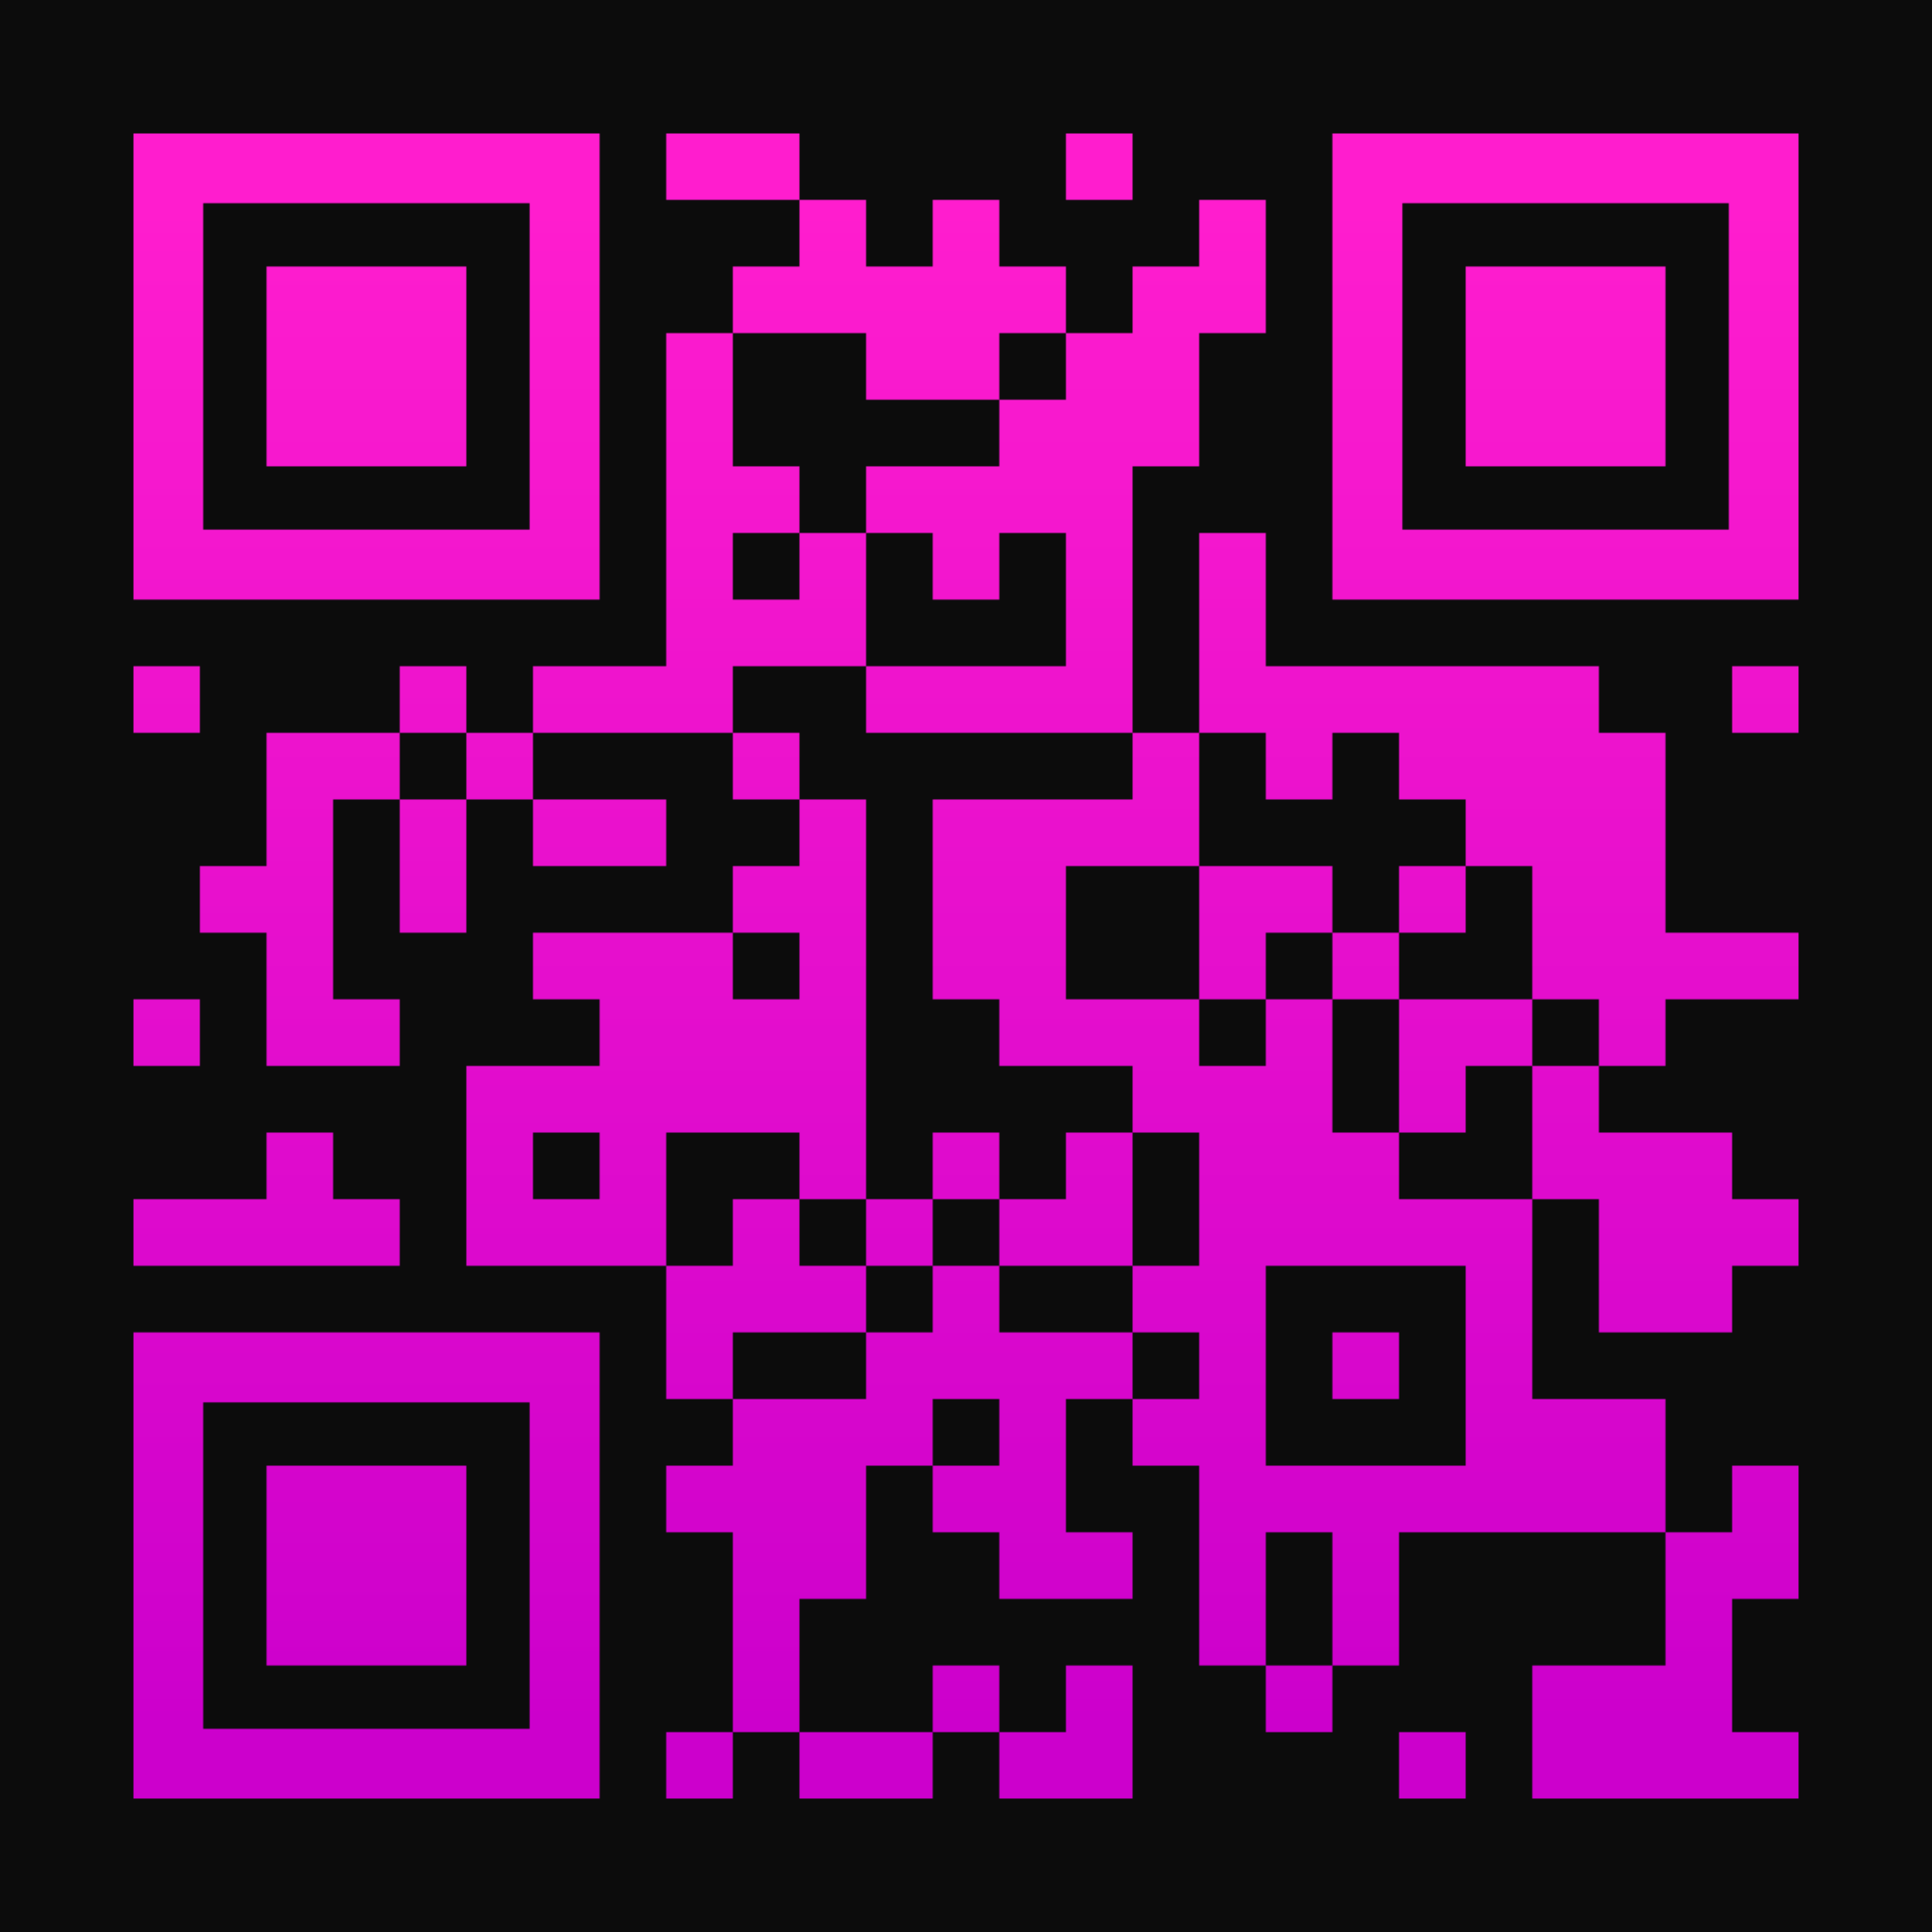 <?xml version="1.0" encoding="utf-8"?>
<!DOCTYPE svg PUBLIC "-//W3C//DTD SVG 1.1//EN" "http://www.w3.org/Graphics/SVG/1.1/DTD/svg11.dtd">
<svg version="1.1" id="Layer_1" xmlns="http://www.w3.org/2000/svg" xmlns:xlink="http://www.w3.org/1999/xlink" x="0px" y="0px"
width="1160px" height="1160px" viewBox="0 0 1160 1160" enable-background="new 0 0 1160 1160" xml:space="preserve">
<rect x="0" y="0" width="1160" height="1160" fill="rgb(12,12,12)" /><g transform="translate(80,80)"><g><defs>
    <linearGradient gradientTransform="rotate(90)" id="grad">
    <stop offset="5%" stop-color="rgb(255,29,206)" />
    <stop offset="95%" stop-color="rgb(204,0,204)" />
    </linearGradient>
<mask id="gmask"><g>
<g transform="translate(320,0) scale(0.4,0.4)"><g transform="" style="fill: rgb(255, 255, 255);">
<rect width="100" height="100"/>
</g></g><g transform="translate(360,0) scale(0.4,0.4)"><g transform="" style="fill: rgb(255, 255, 255);">
<rect width="100" height="100"/>
</g></g><g transform="translate(560,0) scale(0.4,0.4)"><g transform="" style="fill: rgb(255, 255, 255);">
<rect width="100" height="100"/>
</g></g><g transform="translate(400,40) scale(0.4,0.4)"><g transform="" style="fill: rgb(255, 255, 255);">
<rect width="100" height="100"/>
</g></g><g transform="translate(480,40) scale(0.4,0.4)"><g transform="" style="fill: rgb(255, 255, 255);">
<rect width="100" height="100"/>
</g></g><g transform="translate(640,40) scale(0.4,0.4)"><g transform="" style="fill: rgb(255, 255, 255);">
<rect width="100" height="100"/>
</g></g><g transform="translate(360,80) scale(0.4,0.4)"><g transform="" style="fill: rgb(255, 255, 255);">
<rect width="100" height="100"/>
</g></g><g transform="translate(400,80) scale(0.4,0.4)"><g transform="" style="fill: rgb(255, 255, 255);">
<rect width="100" height="100"/>
</g></g><g transform="translate(440,80) scale(0.4,0.4)"><g transform="" style="fill: rgb(255, 255, 255);">
<rect width="100" height="100"/>
</g></g><g transform="translate(480,80) scale(0.4,0.4)"><g transform="" style="fill: rgb(255, 255, 255);">
<rect width="100" height="100"/>
</g></g><g transform="translate(520,80) scale(0.4,0.4)"><g transform="" style="fill: rgb(255, 255, 255);">
<rect width="100" height="100"/>
</g></g><g transform="translate(600,80) scale(0.4,0.4)"><g transform="" style="fill: rgb(255, 255, 255);">
<rect width="100" height="100"/>
</g></g><g transform="translate(640,80) scale(0.4,0.4)"><g transform="" style="fill: rgb(255, 255, 255);">
<rect width="100" height="100"/>
</g></g><g transform="translate(320,120) scale(0.4,0.4)"><g transform="" style="fill: rgb(255, 255, 255);">
<rect width="100" height="100"/>
</g></g><g transform="translate(440,120) scale(0.4,0.4)"><g transform="" style="fill: rgb(255, 255, 255);">
<rect width="100" height="100"/>
</g></g><g transform="translate(480,120) scale(0.4,0.4)"><g transform="" style="fill: rgb(255, 255, 255);">
<rect width="100" height="100"/>
</g></g><g transform="translate(560,120) scale(0.4,0.4)"><g transform="" style="fill: rgb(255, 255, 255);">
<rect width="100" height="100"/>
</g></g><g transform="translate(600,120) scale(0.4,0.4)"><g transform="" style="fill: rgb(255, 255, 255);">
<rect width="100" height="100"/>
</g></g><g transform="translate(320,160) scale(0.4,0.4)"><g transform="" style="fill: rgb(255, 255, 255);">
<rect width="100" height="100"/>
</g></g><g transform="translate(520,160) scale(0.4,0.4)"><g transform="" style="fill: rgb(255, 255, 255);">
<rect width="100" height="100"/>
</g></g><g transform="translate(560,160) scale(0.4,0.4)"><g transform="" style="fill: rgb(255, 255, 255);">
<rect width="100" height="100"/>
</g></g><g transform="translate(600,160) scale(0.4,0.4)"><g transform="" style="fill: rgb(255, 255, 255);">
<rect width="100" height="100"/>
</g></g><g transform="translate(320,200) scale(0.4,0.4)"><g transform="" style="fill: rgb(255, 255, 255);">
<rect width="100" height="100"/>
</g></g><g transform="translate(360,200) scale(0.4,0.4)"><g transform="" style="fill: rgb(255, 255, 255);">
<rect width="100" height="100"/>
</g></g><g transform="translate(440,200) scale(0.4,0.4)"><g transform="" style="fill: rgb(255, 255, 255);">
<rect width="100" height="100"/>
</g></g><g transform="translate(480,200) scale(0.4,0.4)"><g transform="" style="fill: rgb(255, 255, 255);">
<rect width="100" height="100"/>
</g></g><g transform="translate(520,200) scale(0.4,0.4)"><g transform="" style="fill: rgb(255, 255, 255);">
<rect width="100" height="100"/>
</g></g><g transform="translate(560,200) scale(0.4,0.4)"><g transform="" style="fill: rgb(255, 255, 255);">
<rect width="100" height="100"/>
</g></g><g transform="translate(320,240) scale(0.4,0.4)"><g transform="" style="fill: rgb(255, 255, 255);">
<rect width="100" height="100"/>
</g></g><g transform="translate(400,240) scale(0.4,0.4)"><g transform="" style="fill: rgb(255, 255, 255);">
<rect width="100" height="100"/>
</g></g><g transform="translate(480,240) scale(0.4,0.4)"><g transform="" style="fill: rgb(255, 255, 255);">
<rect width="100" height="100"/>
</g></g><g transform="translate(560,240) scale(0.4,0.4)"><g transform="" style="fill: rgb(255, 255, 255);">
<rect width="100" height="100"/>
</g></g><g transform="translate(640,240) scale(0.4,0.4)"><g transform="" style="fill: rgb(255, 255, 255);">
<rect width="100" height="100"/>
</g></g><g transform="translate(320,280) scale(0.4,0.4)"><g transform="" style="fill: rgb(255, 255, 255);">
<rect width="100" height="100"/>
</g></g><g transform="translate(360,280) scale(0.4,0.4)"><g transform="" style="fill: rgb(255, 255, 255);">
<rect width="100" height="100"/>
</g></g><g transform="translate(400,280) scale(0.4,0.4)"><g transform="" style="fill: rgb(255, 255, 255);">
<rect width="100" height="100"/>
</g></g><g transform="translate(560,280) scale(0.4,0.4)"><g transform="" style="fill: rgb(255, 255, 255);">
<rect width="100" height="100"/>
</g></g><g transform="translate(640,280) scale(0.4,0.4)"><g transform="" style="fill: rgb(255, 255, 255);">
<rect width="100" height="100"/>
</g></g><g transform="translate(0,320) scale(0.4,0.4)"><g transform="" style="fill: rgb(255, 255, 255);">
<rect width="100" height="100"/>
</g></g><g transform="translate(160,320) scale(0.4,0.4)"><g transform="" style="fill: rgb(255, 255, 255);">
<rect width="100" height="100"/>
</g></g><g transform="translate(240,320) scale(0.4,0.4)"><g transform="" style="fill: rgb(255, 255, 255);">
<rect width="100" height="100"/>
</g></g><g transform="translate(280,320) scale(0.4,0.4)"><g transform="" style="fill: rgb(255, 255, 255);">
<rect width="100" height="100"/>
</g></g><g transform="translate(320,320) scale(0.4,0.4)"><g transform="" style="fill: rgb(255, 255, 255);">
<rect width="100" height="100"/>
</g></g><g transform="translate(440,320) scale(0.4,0.4)"><g transform="" style="fill: rgb(255, 255, 255);">
<rect width="100" height="100"/>
</g></g><g transform="translate(480,320) scale(0.4,0.4)"><g transform="" style="fill: rgb(255, 255, 255);">
<rect width="100" height="100"/>
</g></g><g transform="translate(520,320) scale(0.4,0.4)"><g transform="" style="fill: rgb(255, 255, 255);">
<rect width="100" height="100"/>
</g></g><g transform="translate(560,320) scale(0.4,0.4)"><g transform="" style="fill: rgb(255, 255, 255);">
<rect width="100" height="100"/>
</g></g><g transform="translate(640,320) scale(0.4,0.4)"><g transform="" style="fill: rgb(255, 255, 255);">
<rect width="100" height="100"/>
</g></g><g transform="translate(680,320) scale(0.4,0.4)"><g transform="" style="fill: rgb(255, 255, 255);">
<rect width="100" height="100"/>
</g></g><g transform="translate(720,320) scale(0.4,0.4)"><g transform="" style="fill: rgb(255, 255, 255);">
<rect width="100" height="100"/>
</g></g><g transform="translate(760,320) scale(0.4,0.4)"><g transform="" style="fill: rgb(255, 255, 255);">
<rect width="100" height="100"/>
</g></g><g transform="translate(800,320) scale(0.4,0.4)"><g transform="" style="fill: rgb(255, 255, 255);">
<rect width="100" height="100"/>
</g></g><g transform="translate(840,320) scale(0.4,0.4)"><g transform="" style="fill: rgb(255, 255, 255);">
<rect width="100" height="100"/>
</g></g><g transform="translate(960,320) scale(0.4,0.4)"><g transform="" style="fill: rgb(255, 255, 255);">
<rect width="100" height="100"/>
</g></g><g transform="translate(80,360) scale(0.4,0.4)"><g transform="" style="fill: rgb(255, 255, 255);">
<rect width="100" height="100"/>
</g></g><g transform="translate(120,360) scale(0.4,0.4)"><g transform="" style="fill: rgb(255, 255, 255);">
<rect width="100" height="100"/>
</g></g><g transform="translate(200,360) scale(0.4,0.4)"><g transform="" style="fill: rgb(255, 255, 255);">
<rect width="100" height="100"/>
</g></g><g transform="translate(360,360) scale(0.4,0.4)"><g transform="" style="fill: rgb(255, 255, 255);">
<rect width="100" height="100"/>
</g></g><g transform="translate(600,360) scale(0.4,0.4)"><g transform="" style="fill: rgb(255, 255, 255);">
<rect width="100" height="100"/>
</g></g><g transform="translate(680,360) scale(0.4,0.4)"><g transform="" style="fill: rgb(255, 255, 255);">
<rect width="100" height="100"/>
</g></g><g transform="translate(760,360) scale(0.4,0.4)"><g transform="" style="fill: rgb(255, 255, 255);">
<rect width="100" height="100"/>
</g></g><g transform="translate(800,360) scale(0.4,0.4)"><g transform="" style="fill: rgb(255, 255, 255);">
<rect width="100" height="100"/>
</g></g><g transform="translate(840,360) scale(0.4,0.4)"><g transform="" style="fill: rgb(255, 255, 255);">
<rect width="100" height="100"/>
</g></g><g transform="translate(880,360) scale(0.4,0.4)"><g transform="" style="fill: rgb(255, 255, 255);">
<rect width="100" height="100"/>
</g></g><g transform="translate(80,400) scale(0.4,0.4)"><g transform="" style="fill: rgb(255, 255, 255);">
<rect width="100" height="100"/>
</g></g><g transform="translate(160,400) scale(0.4,0.4)"><g transform="" style="fill: rgb(255, 255, 255);">
<rect width="100" height="100"/>
</g></g><g transform="translate(240,400) scale(0.4,0.4)"><g transform="" style="fill: rgb(255, 255, 255);">
<rect width="100" height="100"/>
</g></g><g transform="translate(280,400) scale(0.4,0.4)"><g transform="" style="fill: rgb(255, 255, 255);">
<rect width="100" height="100"/>
</g></g><g transform="translate(400,400) scale(0.4,0.4)"><g transform="" style="fill: rgb(255, 255, 255);">
<rect width="100" height="100"/>
</g></g><g transform="translate(480,400) scale(0.4,0.4)"><g transform="" style="fill: rgb(255, 255, 255);">
<rect width="100" height="100"/>
</g></g><g transform="translate(520,400) scale(0.4,0.4)"><g transform="" style="fill: rgb(255, 255, 255);">
<rect width="100" height="100"/>
</g></g><g transform="translate(560,400) scale(0.4,0.4)"><g transform="" style="fill: rgb(255, 255, 255);">
<rect width="100" height="100"/>
</g></g><g transform="translate(600,400) scale(0.4,0.4)"><g transform="" style="fill: rgb(255, 255, 255);">
<rect width="100" height="100"/>
</g></g><g transform="translate(800,400) scale(0.4,0.4)"><g transform="" style="fill: rgb(255, 255, 255);">
<rect width="100" height="100"/>
</g></g><g transform="translate(840,400) scale(0.4,0.4)"><g transform="" style="fill: rgb(255, 255, 255);">
<rect width="100" height="100"/>
</g></g><g transform="translate(880,400) scale(0.4,0.4)"><g transform="" style="fill: rgb(255, 255, 255);">
<rect width="100" height="100"/>
</g></g><g transform="translate(40,440) scale(0.4,0.4)"><g transform="" style="fill: rgb(255, 255, 255);">
<rect width="100" height="100"/>
</g></g><g transform="translate(80,440) scale(0.4,0.4)"><g transform="" style="fill: rgb(255, 255, 255);">
<rect width="100" height="100"/>
</g></g><g transform="translate(160,440) scale(0.4,0.4)"><g transform="" style="fill: rgb(255, 255, 255);">
<rect width="100" height="100"/>
</g></g><g transform="translate(360,440) scale(0.4,0.4)"><g transform="" style="fill: rgb(255, 255, 255);">
<rect width="100" height="100"/>
</g></g><g transform="translate(400,440) scale(0.4,0.4)"><g transform="" style="fill: rgb(255, 255, 255);">
<rect width="100" height="100"/>
</g></g><g transform="translate(480,440) scale(0.4,0.4)"><g transform="" style="fill: rgb(255, 255, 255);">
<rect width="100" height="100"/>
</g></g><g transform="translate(520,440) scale(0.4,0.4)"><g transform="" style="fill: rgb(255, 255, 255);">
<rect width="100" height="100"/>
</g></g><g transform="translate(640,440) scale(0.4,0.4)"><g transform="" style="fill: rgb(255, 255, 255);">
<rect width="100" height="100"/>
</g></g><g transform="translate(680,440) scale(0.4,0.4)"><g transform="" style="fill: rgb(255, 255, 255);">
<rect width="100" height="100"/>
</g></g><g transform="translate(760,440) scale(0.4,0.4)"><g transform="" style="fill: rgb(255, 255, 255);">
<rect width="100" height="100"/>
</g></g><g transform="translate(840,440) scale(0.4,0.4)"><g transform="" style="fill: rgb(255, 255, 255);">
<rect width="100" height="100"/>
</g></g><g transform="translate(880,440) scale(0.4,0.4)"><g transform="" style="fill: rgb(255, 255, 255);">
<rect width="100" height="100"/>
</g></g><g transform="translate(80,480) scale(0.4,0.4)"><g transform="" style="fill: rgb(255, 255, 255);">
<rect width="100" height="100"/>
</g></g><g transform="translate(240,480) scale(0.4,0.4)"><g transform="" style="fill: rgb(255, 255, 255);">
<rect width="100" height="100"/>
</g></g><g transform="translate(280,480) scale(0.4,0.4)"><g transform="" style="fill: rgb(255, 255, 255);">
<rect width="100" height="100"/>
</g></g><g transform="translate(320,480) scale(0.4,0.4)"><g transform="" style="fill: rgb(255, 255, 255);">
<rect width="100" height="100"/>
</g></g><g transform="translate(400,480) scale(0.4,0.4)"><g transform="" style="fill: rgb(255, 255, 255);">
<rect width="100" height="100"/>
</g></g><g transform="translate(480,480) scale(0.4,0.4)"><g transform="" style="fill: rgb(255, 255, 255);">
<rect width="100" height="100"/>
</g></g><g transform="translate(520,480) scale(0.4,0.4)"><g transform="" style="fill: rgb(255, 255, 255);">
<rect width="100" height="100"/>
</g></g><g transform="translate(640,480) scale(0.4,0.4)"><g transform="" style="fill: rgb(255, 255, 255);">
<rect width="100" height="100"/>
</g></g><g transform="translate(720,480) scale(0.4,0.4)"><g transform="" style="fill: rgb(255, 255, 255);">
<rect width="100" height="100"/>
</g></g><g transform="translate(840,480) scale(0.4,0.4)"><g transform="" style="fill: rgb(255, 255, 255);">
<rect width="100" height="100"/>
</g></g><g transform="translate(880,480) scale(0.4,0.4)"><g transform="" style="fill: rgb(255, 255, 255);">
<rect width="100" height="100"/>
</g></g><g transform="translate(920,480) scale(0.4,0.4)"><g transform="" style="fill: rgb(255, 255, 255);">
<rect width="100" height="100"/>
</g></g><g transform="translate(960,480) scale(0.4,0.4)"><g transform="" style="fill: rgb(255, 255, 255);">
<rect width="100" height="100"/>
</g></g><g transform="translate(0,520) scale(0.4,0.4)"><g transform="" style="fill: rgb(255, 255, 255);">
<rect width="100" height="100"/>
</g></g><g transform="translate(80,520) scale(0.4,0.4)"><g transform="" style="fill: rgb(255, 255, 255);">
<rect width="100" height="100"/>
</g></g><g transform="translate(120,520) scale(0.4,0.4)"><g transform="" style="fill: rgb(255, 255, 255);">
<rect width="100" height="100"/>
</g></g><g transform="translate(280,520) scale(0.4,0.4)"><g transform="" style="fill: rgb(255, 255, 255);">
<rect width="100" height="100"/>
</g></g><g transform="translate(320,520) scale(0.4,0.4)"><g transform="" style="fill: rgb(255, 255, 255);">
<rect width="100" height="100"/>
</g></g><g transform="translate(360,520) scale(0.4,0.4)"><g transform="" style="fill: rgb(255, 255, 255);">
<rect width="100" height="100"/>
</g></g><g transform="translate(400,520) scale(0.4,0.4)"><g transform="" style="fill: rgb(255, 255, 255);">
<rect width="100" height="100"/>
</g></g><g transform="translate(520,520) scale(0.4,0.4)"><g transform="" style="fill: rgb(255, 255, 255);">
<rect width="100" height="100"/>
</g></g><g transform="translate(560,520) scale(0.4,0.4)"><g transform="" style="fill: rgb(255, 255, 255);">
<rect width="100" height="100"/>
</g></g><g transform="translate(600,520) scale(0.4,0.4)"><g transform="" style="fill: rgb(255, 255, 255);">
<rect width="100" height="100"/>
</g></g><g transform="translate(680,520) scale(0.4,0.4)"><g transform="" style="fill: rgb(255, 255, 255);">
<rect width="100" height="100"/>
</g></g><g transform="translate(760,520) scale(0.4,0.4)"><g transform="" style="fill: rgb(255, 255, 255);">
<rect width="100" height="100"/>
</g></g><g transform="translate(800,520) scale(0.4,0.4)"><g transform="" style="fill: rgb(255, 255, 255);">
<rect width="100" height="100"/>
</g></g><g transform="translate(880,520) scale(0.4,0.4)"><g transform="" style="fill: rgb(255, 255, 255);">
<rect width="100" height="100"/>
</g></g><g transform="translate(200,560) scale(0.4,0.4)"><g transform="" style="fill: rgb(255, 255, 255);">
<rect width="100" height="100"/>
</g></g><g transform="translate(240,560) scale(0.4,0.4)"><g transform="" style="fill: rgb(255, 255, 255);">
<rect width="100" height="100"/>
</g></g><g transform="translate(280,560) scale(0.4,0.4)"><g transform="" style="fill: rgb(255, 255, 255);">
<rect width="100" height="100"/>
</g></g><g transform="translate(320,560) scale(0.4,0.4)"><g transform="" style="fill: rgb(255, 255, 255);">
<rect width="100" height="100"/>
</g></g><g transform="translate(360,560) scale(0.4,0.4)"><g transform="" style="fill: rgb(255, 255, 255);">
<rect width="100" height="100"/>
</g></g><g transform="translate(400,560) scale(0.4,0.4)"><g transform="" style="fill: rgb(255, 255, 255);">
<rect width="100" height="100"/>
</g></g><g transform="translate(600,560) scale(0.4,0.4)"><g transform="" style="fill: rgb(255, 255, 255);">
<rect width="100" height="100"/>
</g></g><g transform="translate(640,560) scale(0.4,0.4)"><g transform="" style="fill: rgb(255, 255, 255);">
<rect width="100" height="100"/>
</g></g><g transform="translate(680,560) scale(0.4,0.4)"><g transform="" style="fill: rgb(255, 255, 255);">
<rect width="100" height="100"/>
</g></g><g transform="translate(760,560) scale(0.4,0.4)"><g transform="" style="fill: rgb(255, 255, 255);">
<rect width="100" height="100"/>
</g></g><g transform="translate(840,560) scale(0.4,0.4)"><g transform="" style="fill: rgb(255, 255, 255);">
<rect width="100" height="100"/>
</g></g><g transform="translate(80,600) scale(0.4,0.4)"><g transform="" style="fill: rgb(255, 255, 255);">
<rect width="100" height="100"/>
</g></g><g transform="translate(200,600) scale(0.4,0.4)"><g transform="" style="fill: rgb(255, 255, 255);">
<rect width="100" height="100"/>
</g></g><g transform="translate(280,600) scale(0.4,0.4)"><g transform="" style="fill: rgb(255, 255, 255);">
<rect width="100" height="100"/>
</g></g><g transform="translate(400,600) scale(0.4,0.4)"><g transform="" style="fill: rgb(255, 255, 255);">
<rect width="100" height="100"/>
</g></g><g transform="translate(480,600) scale(0.4,0.4)"><g transform="" style="fill: rgb(255, 255, 255);">
<rect width="100" height="100"/>
</g></g><g transform="translate(560,600) scale(0.4,0.4)"><g transform="" style="fill: rgb(255, 255, 255);">
<rect width="100" height="100"/>
</g></g><g transform="translate(640,600) scale(0.4,0.4)"><g transform="" style="fill: rgb(255, 255, 255);">
<rect width="100" height="100"/>
</g></g><g transform="translate(680,600) scale(0.4,0.4)"><g transform="" style="fill: rgb(255, 255, 255);">
<rect width="100" height="100"/>
</g></g><g transform="translate(720,600) scale(0.4,0.4)"><g transform="" style="fill: rgb(255, 255, 255);">
<rect width="100" height="100"/>
</g></g><g transform="translate(840,600) scale(0.4,0.4)"><g transform="" style="fill: rgb(255, 255, 255);">
<rect width="100" height="100"/>
</g></g><g transform="translate(880,600) scale(0.4,0.4)"><g transform="" style="fill: rgb(255, 255, 255);">
<rect width="100" height="100"/>
</g></g><g transform="translate(920,600) scale(0.4,0.4)"><g transform="" style="fill: rgb(255, 255, 255);">
<rect width="100" height="100"/>
</g></g><g transform="translate(0,640) scale(0.4,0.4)"><g transform="" style="fill: rgb(255, 255, 255);">
<rect width="100" height="100"/>
</g></g><g transform="translate(40,640) scale(0.4,0.4)"><g transform="" style="fill: rgb(255, 255, 255);">
<rect width="100" height="100"/>
</g></g><g transform="translate(80,640) scale(0.4,0.4)"><g transform="" style="fill: rgb(255, 255, 255);">
<rect width="100" height="100"/>
</g></g><g transform="translate(120,640) scale(0.4,0.4)"><g transform="" style="fill: rgb(255, 255, 255);">
<rect width="100" height="100"/>
</g></g><g transform="translate(200,640) scale(0.4,0.4)"><g transform="" style="fill: rgb(255, 255, 255);">
<rect width="100" height="100"/>
</g></g><g transform="translate(240,640) scale(0.4,0.4)"><g transform="" style="fill: rgb(255, 255, 255);">
<rect width="100" height="100"/>
</g></g><g transform="translate(280,640) scale(0.4,0.4)"><g transform="" style="fill: rgb(255, 255, 255);">
<rect width="100" height="100"/>
</g></g><g transform="translate(360,640) scale(0.4,0.4)"><g transform="" style="fill: rgb(255, 255, 255);">
<rect width="100" height="100"/>
</g></g><g transform="translate(440,640) scale(0.4,0.4)"><g transform="" style="fill: rgb(255, 255, 255);">
<rect width="100" height="100"/>
</g></g><g transform="translate(520,640) scale(0.4,0.4)"><g transform="" style="fill: rgb(255, 255, 255);">
<rect width="100" height="100"/>
</g></g><g transform="translate(560,640) scale(0.4,0.4)"><g transform="" style="fill: rgb(255, 255, 255);">
<rect width="100" height="100"/>
</g></g><g transform="translate(640,640) scale(0.4,0.4)"><g transform="" style="fill: rgb(255, 255, 255);">
<rect width="100" height="100"/>
</g></g><g transform="translate(680,640) scale(0.4,0.4)"><g transform="" style="fill: rgb(255, 255, 255);">
<rect width="100" height="100"/>
</g></g><g transform="translate(720,640) scale(0.4,0.4)"><g transform="" style="fill: rgb(255, 255, 255);">
<rect width="100" height="100"/>
</g></g><g transform="translate(760,640) scale(0.4,0.4)"><g transform="" style="fill: rgb(255, 255, 255);">
<rect width="100" height="100"/>
</g></g><g transform="translate(800,640) scale(0.4,0.4)"><g transform="" style="fill: rgb(255, 255, 255);">
<rect width="100" height="100"/>
</g></g><g transform="translate(880,640) scale(0.4,0.4)"><g transform="" style="fill: rgb(255, 255, 255);">
<rect width="100" height="100"/>
</g></g><g transform="translate(920,640) scale(0.4,0.4)"><g transform="" style="fill: rgb(255, 255, 255);">
<rect width="100" height="100"/>
</g></g><g transform="translate(960,640) scale(0.4,0.4)"><g transform="" style="fill: rgb(255, 255, 255);">
<rect width="100" height="100"/>
</g></g><g transform="translate(320,680) scale(0.4,0.4)"><g transform="" style="fill: rgb(255, 255, 255);">
<rect width="100" height="100"/>
</g></g><g transform="translate(360,680) scale(0.4,0.4)"><g transform="" style="fill: rgb(255, 255, 255);">
<rect width="100" height="100"/>
</g></g><g transform="translate(400,680) scale(0.4,0.4)"><g transform="" style="fill: rgb(255, 255, 255);">
<rect width="100" height="100"/>
</g></g><g transform="translate(480,680) scale(0.4,0.4)"><g transform="" style="fill: rgb(255, 255, 255);">
<rect width="100" height="100"/>
</g></g><g transform="translate(600,680) scale(0.4,0.4)"><g transform="" style="fill: rgb(255, 255, 255);">
<rect width="100" height="100"/>
</g></g><g transform="translate(640,680) scale(0.4,0.4)"><g transform="" style="fill: rgb(255, 255, 255);">
<rect width="100" height="100"/>
</g></g><g transform="translate(800,680) scale(0.4,0.4)"><g transform="" style="fill: rgb(255, 255, 255);">
<rect width="100" height="100"/>
</g></g><g transform="translate(880,680) scale(0.4,0.4)"><g transform="" style="fill: rgb(255, 255, 255);">
<rect width="100" height="100"/>
</g></g><g transform="translate(920,680) scale(0.4,0.4)"><g transform="" style="fill: rgb(255, 255, 255);">
<rect width="100" height="100"/>
</g></g><g transform="translate(320,720) scale(0.4,0.4)"><g transform="" style="fill: rgb(255, 255, 255);">
<rect width="100" height="100"/>
</g></g><g transform="translate(440,720) scale(0.4,0.4)"><g transform="" style="fill: rgb(255, 255, 255);">
<rect width="100" height="100"/>
</g></g><g transform="translate(480,720) scale(0.4,0.4)"><g transform="" style="fill: rgb(255, 255, 255);">
<rect width="100" height="100"/>
</g></g><g transform="translate(520,720) scale(0.4,0.4)"><g transform="" style="fill: rgb(255, 255, 255);">
<rect width="100" height="100"/>
</g></g><g transform="translate(560,720) scale(0.4,0.4)"><g transform="" style="fill: rgb(255, 255, 255);">
<rect width="100" height="100"/>
</g></g><g transform="translate(640,720) scale(0.4,0.4)"><g transform="" style="fill: rgb(255, 255, 255);">
<rect width="100" height="100"/>
</g></g><g transform="translate(720,720) scale(0.4,0.4)"><g transform="" style="fill: rgb(255, 255, 255);">
<rect width="100" height="100"/>
</g></g><g transform="translate(800,720) scale(0.4,0.4)"><g transform="" style="fill: rgb(255, 255, 255);">
<rect width="100" height="100"/>
</g></g><g transform="translate(360,760) scale(0.4,0.4)"><g transform="" style="fill: rgb(255, 255, 255);">
<rect width="100" height="100"/>
</g></g><g transform="translate(400,760) scale(0.4,0.4)"><g transform="" style="fill: rgb(255, 255, 255);">
<rect width="100" height="100"/>
</g></g><g transform="translate(440,760) scale(0.4,0.4)"><g transform="" style="fill: rgb(255, 255, 255);">
<rect width="100" height="100"/>
</g></g><g transform="translate(520,760) scale(0.4,0.4)"><g transform="" style="fill: rgb(255, 255, 255);">
<rect width="100" height="100"/>
</g></g><g transform="translate(600,760) scale(0.4,0.4)"><g transform="" style="fill: rgb(255, 255, 255);">
<rect width="100" height="100"/>
</g></g><g transform="translate(640,760) scale(0.4,0.4)"><g transform="" style="fill: rgb(255, 255, 255);">
<rect width="100" height="100"/>
</g></g><g transform="translate(800,760) scale(0.4,0.4)"><g transform="" style="fill: rgb(255, 255, 255);">
<rect width="100" height="100"/>
</g></g><g transform="translate(840,760) scale(0.4,0.4)"><g transform="" style="fill: rgb(255, 255, 255);">
<rect width="100" height="100"/>
</g></g><g transform="translate(880,760) scale(0.4,0.4)"><g transform="" style="fill: rgb(255, 255, 255);">
<rect width="100" height="100"/>
</g></g><g transform="translate(320,800) scale(0.4,0.4)"><g transform="" style="fill: rgb(255, 255, 255);">
<rect width="100" height="100"/>
</g></g><g transform="translate(360,800) scale(0.4,0.4)"><g transform="" style="fill: rgb(255, 255, 255);">
<rect width="100" height="100"/>
</g></g><g transform="translate(400,800) scale(0.4,0.4)"><g transform="" style="fill: rgb(255, 255, 255);">
<rect width="100" height="100"/>
</g></g><g transform="translate(480,800) scale(0.4,0.4)"><g transform="" style="fill: rgb(255, 255, 255);">
<rect width="100" height="100"/>
</g></g><g transform="translate(520,800) scale(0.4,0.4)"><g transform="" style="fill: rgb(255, 255, 255);">
<rect width="100" height="100"/>
</g></g><g transform="translate(640,800) scale(0.4,0.4)"><g transform="" style="fill: rgb(255, 255, 255);">
<rect width="100" height="100"/>
</g></g><g transform="translate(680,800) scale(0.4,0.4)"><g transform="" style="fill: rgb(255, 255, 255);">
<rect width="100" height="100"/>
</g></g><g transform="translate(720,800) scale(0.4,0.4)"><g transform="" style="fill: rgb(255, 255, 255);">
<rect width="100" height="100"/>
</g></g><g transform="translate(760,800) scale(0.4,0.4)"><g transform="" style="fill: rgb(255, 255, 255);">
<rect width="100" height="100"/>
</g></g><g transform="translate(800,800) scale(0.4,0.4)"><g transform="" style="fill: rgb(255, 255, 255);">
<rect width="100" height="100"/>
</g></g><g transform="translate(840,800) scale(0.4,0.4)"><g transform="" style="fill: rgb(255, 255, 255);">
<rect width="100" height="100"/>
</g></g><g transform="translate(880,800) scale(0.4,0.4)"><g transform="" style="fill: rgb(255, 255, 255);">
<rect width="100" height="100"/>
</g></g><g transform="translate(960,800) scale(0.4,0.4)"><g transform="" style="fill: rgb(255, 255, 255);">
<rect width="100" height="100"/>
</g></g><g transform="translate(360,840) scale(0.4,0.4)"><g transform="" style="fill: rgb(255, 255, 255);">
<rect width="100" height="100"/>
</g></g><g transform="translate(400,840) scale(0.4,0.4)"><g transform="" style="fill: rgb(255, 255, 255);">
<rect width="100" height="100"/>
</g></g><g transform="translate(520,840) scale(0.4,0.4)"><g transform="" style="fill: rgb(255, 255, 255);">
<rect width="100" height="100"/>
</g></g><g transform="translate(560,840) scale(0.4,0.4)"><g transform="" style="fill: rgb(255, 255, 255);">
<rect width="100" height="100"/>
</g></g><g transform="translate(640,840) scale(0.4,0.4)"><g transform="" style="fill: rgb(255, 255, 255);">
<rect width="100" height="100"/>
</g></g><g transform="translate(720,840) scale(0.4,0.4)"><g transform="" style="fill: rgb(255, 255, 255);">
<rect width="100" height="100"/>
</g></g><g transform="translate(920,840) scale(0.4,0.4)"><g transform="" style="fill: rgb(255, 255, 255);">
<rect width="100" height="100"/>
</g></g><g transform="translate(960,840) scale(0.4,0.4)"><g transform="" style="fill: rgb(255, 255, 255);">
<rect width="100" height="100"/>
</g></g><g transform="translate(360,880) scale(0.4,0.4)"><g transform="" style="fill: rgb(255, 255, 255);">
<rect width="100" height="100"/>
</g></g><g transform="translate(640,880) scale(0.4,0.4)"><g transform="" style="fill: rgb(255, 255, 255);">
<rect width="100" height="100"/>
</g></g><g transform="translate(720,880) scale(0.4,0.4)"><g transform="" style="fill: rgb(255, 255, 255);">
<rect width="100" height="100"/>
</g></g><g transform="translate(920,880) scale(0.4,0.4)"><g transform="" style="fill: rgb(255, 255, 255);">
<rect width="100" height="100"/>
</g></g><g transform="translate(360,920) scale(0.4,0.4)"><g transform="" style="fill: rgb(255, 255, 255);">
<rect width="100" height="100"/>
</g></g><g transform="translate(480,920) scale(0.4,0.4)"><g transform="" style="fill: rgb(255, 255, 255);">
<rect width="100" height="100"/>
</g></g><g transform="translate(560,920) scale(0.4,0.4)"><g transform="" style="fill: rgb(255, 255, 255);">
<rect width="100" height="100"/>
</g></g><g transform="translate(680,920) scale(0.4,0.4)"><g transform="" style="fill: rgb(255, 255, 255);">
<rect width="100" height="100"/>
</g></g><g transform="translate(840,920) scale(0.4,0.4)"><g transform="" style="fill: rgb(255, 255, 255);">
<rect width="100" height="100"/>
</g></g><g transform="translate(880,920) scale(0.4,0.4)"><g transform="" style="fill: rgb(255, 255, 255);">
<rect width="100" height="100"/>
</g></g><g transform="translate(920,920) scale(0.4,0.4)"><g transform="" style="fill: rgb(255, 255, 255);">
<rect width="100" height="100"/>
</g></g><g transform="translate(320,960) scale(0.4,0.4)"><g transform="" style="fill: rgb(255, 255, 255);">
<rect width="100" height="100"/>
</g></g><g transform="translate(400,960) scale(0.4,0.4)"><g transform="" style="fill: rgb(255, 255, 255);">
<rect width="100" height="100"/>
</g></g><g transform="translate(440,960) scale(0.4,0.4)"><g transform="" style="fill: rgb(255, 255, 255);">
<rect width="100" height="100"/>
</g></g><g transform="translate(520,960) scale(0.4,0.4)"><g transform="" style="fill: rgb(255, 255, 255);">
<rect width="100" height="100"/>
</g></g><g transform="translate(560,960) scale(0.4,0.4)"><g transform="" style="fill: rgb(255, 255, 255);">
<rect width="100" height="100"/>
</g></g><g transform="translate(760,960) scale(0.4,0.4)"><g transform="" style="fill: rgb(255, 255, 255);">
<rect width="100" height="100"/>
</g></g><g transform="translate(840,960) scale(0.4,0.4)"><g transform="" style="fill: rgb(255, 255, 255);">
<rect width="100" height="100"/>
</g></g><g transform="translate(880,960) scale(0.4,0.4)"><g transform="" style="fill: rgb(255, 255, 255);">
<rect width="100" height="100"/>
</g></g><g transform="translate(920,960) scale(0.4,0.4)"><g transform="" style="fill: rgb(255, 255, 255);">
<rect width="100" height="100"/>
</g></g><g transform="translate(960,960) scale(0.4,0.4)"><g transform="" style="fill: rgb(255, 255, 255);">
<rect width="100" height="100"/>
</g></g><g transform="translate(0,0) scale(2.8, 2.8)"><g transform="" style="fill: rgb(255, 255, 255);">
<g>
	<rect x="15" y="15" style="fill:none;" width="70" height="70"/>
	<path d="M85,0H15H0v15v70v15h15h70h15V85V15V0H85z M85,85H15V15h70V85z"/>
</g>
</g></g><g transform="translate(720,0) scale(2.8, 2.8)"><g transform="" style="fill: rgb(255, 255, 255);">
<g>
	<rect x="15" y="15" style="fill:none;" width="70" height="70"/>
	<path d="M85,0H15H0v15v70v15h15h70h15V85V15V0H85z M85,85H15V15h70V85z"/>
</g>
</g></g><g transform="translate(0,720) scale(2.8, 2.8)"><g transform="" style="fill: rgb(255, 255, 255);">
<g>
	<rect x="15" y="15" style="fill:none;" width="70" height="70"/>
	<path d="M85,0H15H0v15v70v15h15h70h15V85V15V0H85z M85,85H15V15h70V85z"/>
</g>
</g></g><g transform="translate(80,80) scale(1.2, 1.2)"><g transform="" style="fill: rgb(255, 255, 255);">
<rect width="100" height="100"/>
</g></g><g transform="translate(800,80) scale(1.2, 1.2)"><g transform="" style="fill: rgb(255, 255, 255);">
<rect width="100" height="100"/>
</g></g><g transform="translate(80,800) scale(1.2, 1.2)"><g transform="" style="fill: rgb(255, 255, 255);">
<rect width="100" height="100"/>
</g></g></g></mask></defs></g><rect x="0" y="0" width="1000" height="1000" fill="url(#grad)" mask="url(#gmask)" /></g></svg>